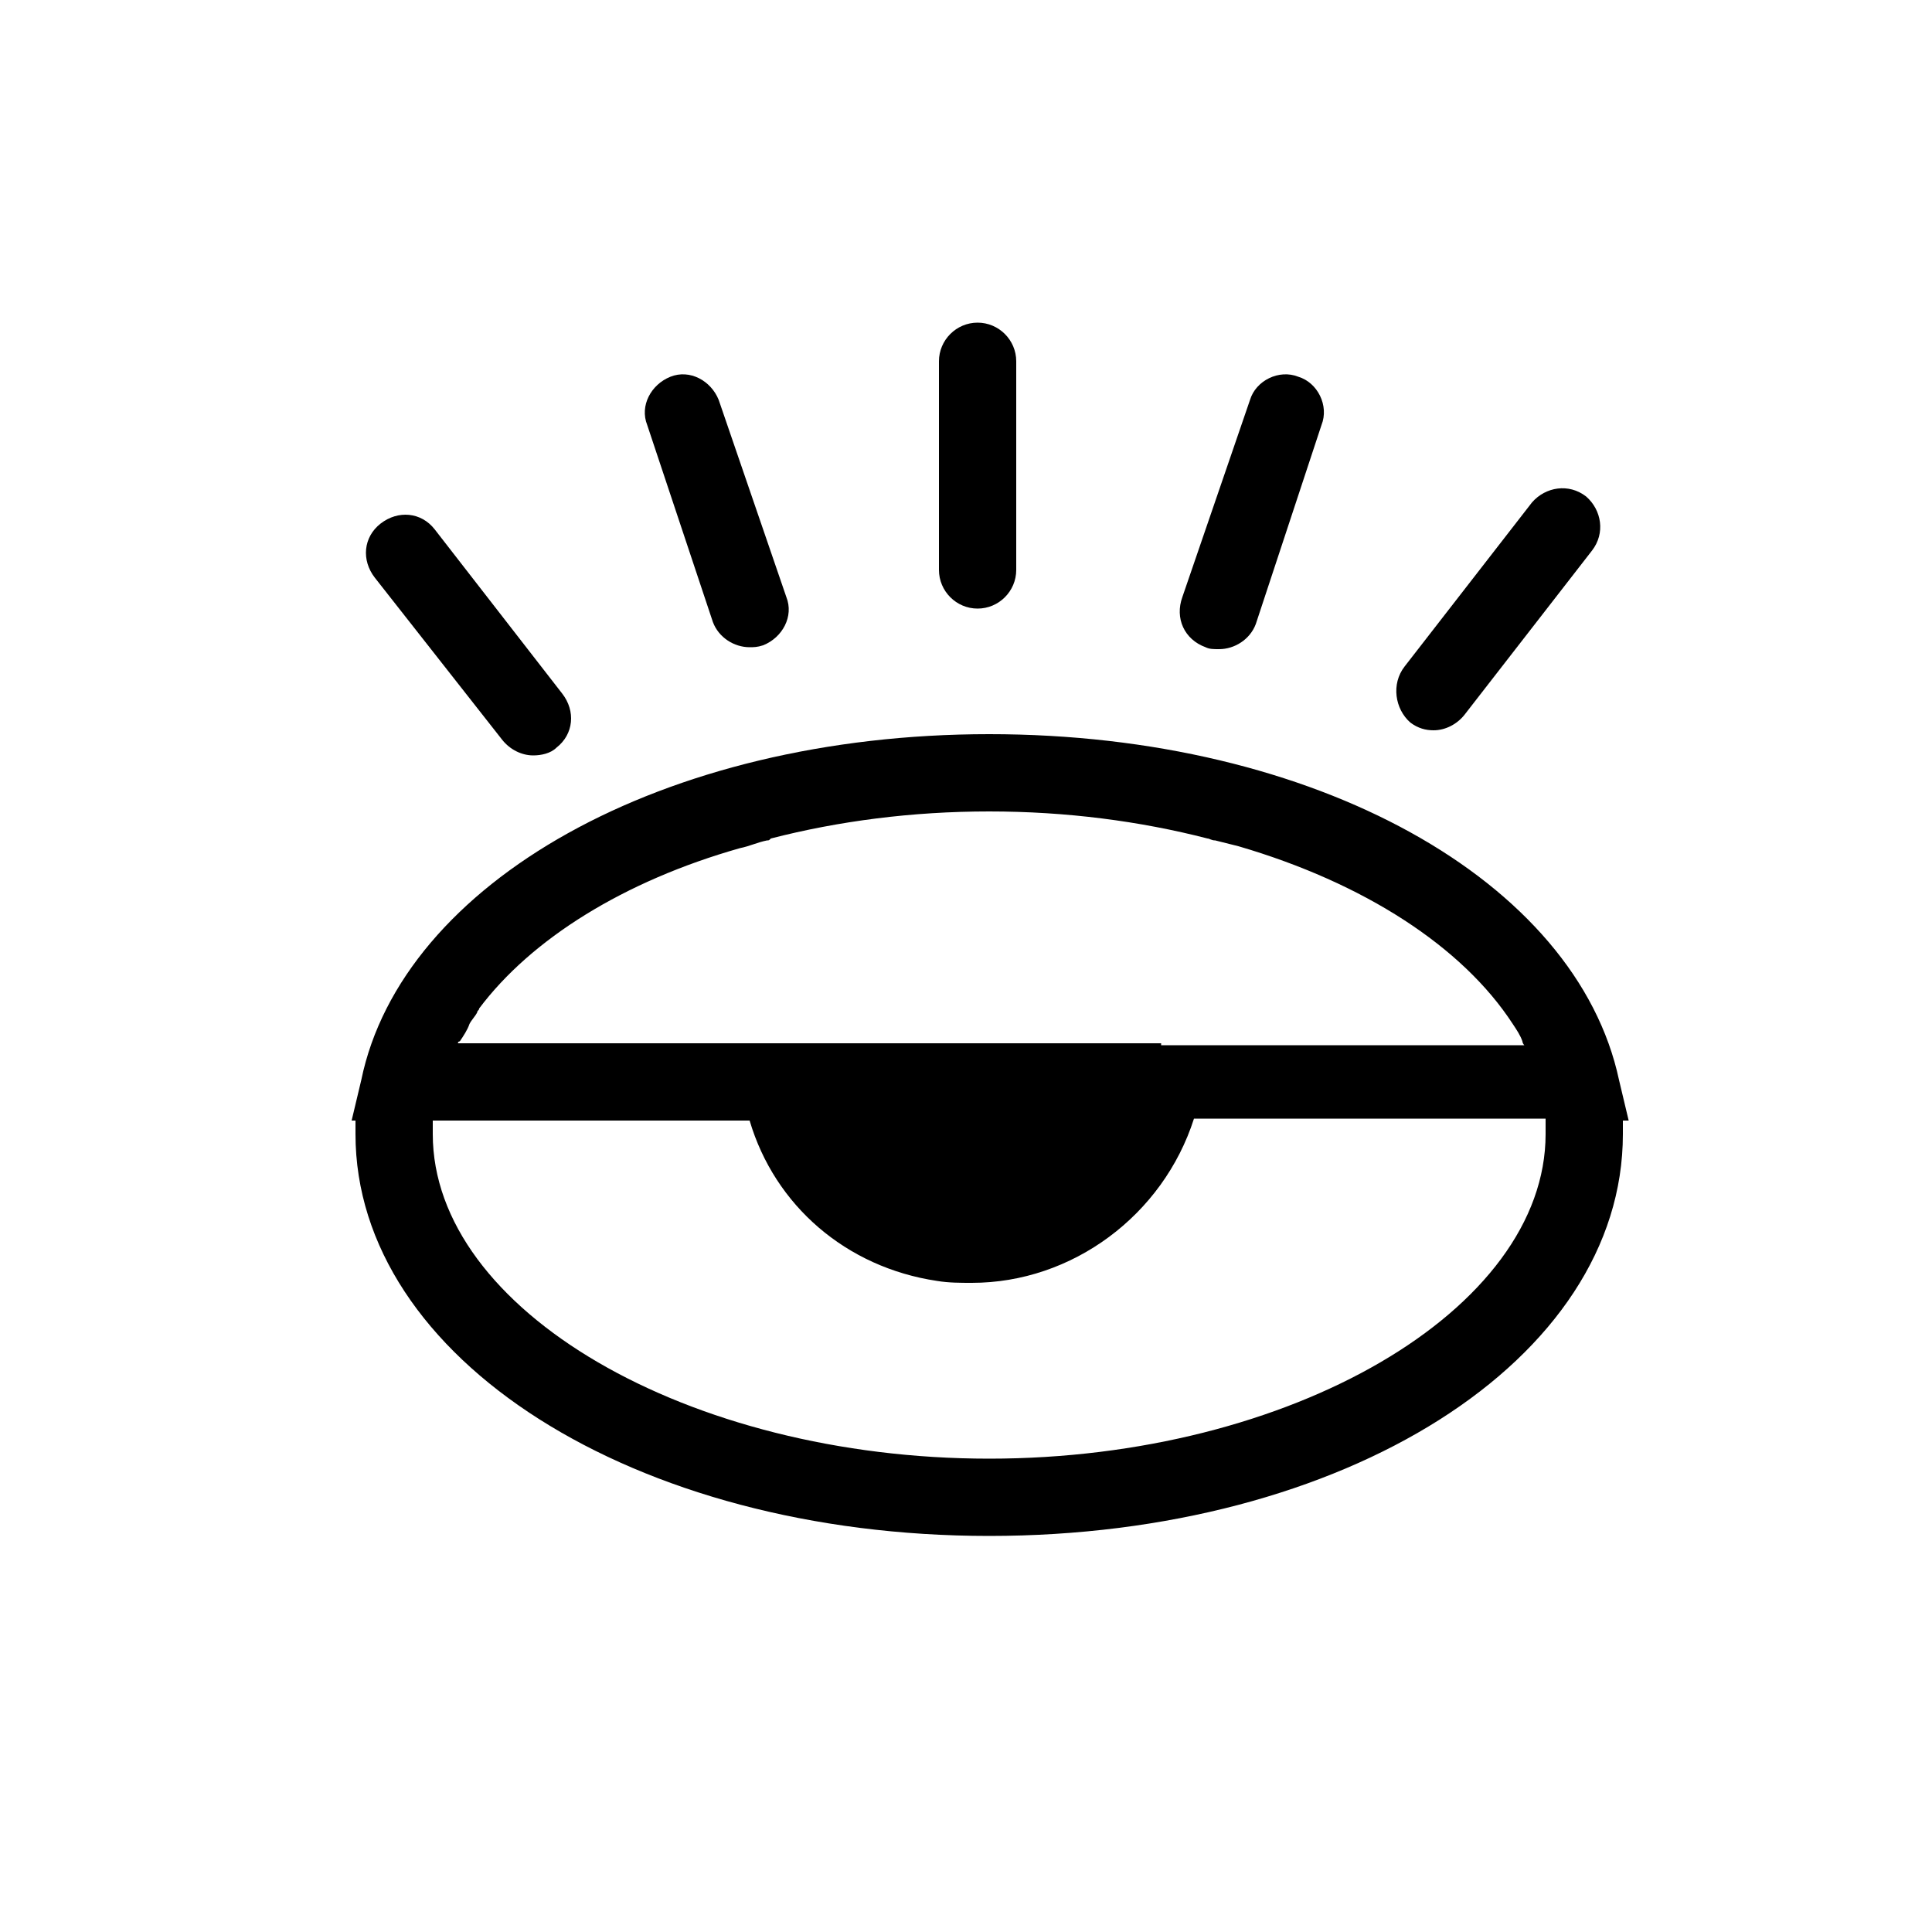 <?xml version="1.0" encoding="utf-8"?>
<!-- Generator: Adobe Illustrator 24.0.0, SVG Export Plug-In . SVG Version: 6.00 Build 0)  -->
<svg version="1.1" id="Layer_1" xmlns="http://www.w3.org/2000/svg" xmlns:xlink="http://www.w3.org/1999/xlink" x="0px" y="0px"
	 viewBox="0 0 100 100" style="enable-background:new 0 0 100 100;" xml:space="preserve">
<g>
	<path d="M84.3,58l-0.5-2.1C81.6,45.6,68.1,38,51.2,38c-16.9,0-30.4,7.7-32.5,17.9L18.2,58h0.2c0,0.2,0,0.5,0,0.7
		c0,11.6,14.4,20.8,32.8,20.8S84,70.4,84,58.7c0-0.2,0-0.5,0-0.7H84.3z M60.1,54C60.1,54,60.1,54,60.1,54H23.7c0,0,0-0.1,0.1-0.1
		c0.2-0.3,0.4-0.6,0.5-0.9c0.1-0.2,0.3-0.4,0.4-0.6c0-0.1,0.1-0.1,0.1-0.2c2.7-3.6,7.5-6.6,13.5-8.3c0.5-0.1,0.9-0.3,1.4-0.4
		c0.1,0,0.1,0,0.2-0.1c3.5-0.9,7.3-1.4,11.3-1.4c4,0,7.8,0.5,11.3,1.4c0.1,0,0.2,0.1,0.4,0.1c0.4,0.1,0.8,0.2,1.2,0.3
		c6.5,1.9,11.6,5.2,14.2,9.2c0.2,0.3,0.4,0.6,0.5,0.9c0,0,0,0.1,0.1,0.2H60.1z M80,58.7c0,9.1-13.2,16.8-28.8,16.8
		s-28.8-7.7-28.8-16.8c0-0.2,0-0.5,0-0.7h16.4c1.3,4.4,5,7.6,9.7,8.3c0.6,0.1,1.2,0.1,1.8,0.1c5.2,0,9.9-3.5,11.5-8.5H80
		C80,58.2,80,58.5,80,58.7z"/>
	<path d="M50.6,31.5c1.1,0,2-0.9,2-2V18.7c0-1.1-0.9-2-2-2s-2,0.9-2,2v10.8C48.6,30.6,49.5,31.5,50.6,31.5z"/>
	<path d="M62.4,33.5c0.2,0.1,0.4,0.1,0.7,0.1c0.8,0,1.6-0.5,1.9-1.3L68.4,22c0.4-1-0.2-2.2-1.2-2.5c-1-0.4-2.2,0.2-2.5,1.2
		l-3.5,10.2C60.8,32,61.3,33.1,62.4,33.5z"/>
	<path d="M73,37.4c0.4,0.3,0.8,0.4,1.2,0.4c0.6,0,1.2-0.3,1.6-0.8l6.6-8.5c0.7-0.9,0.5-2.1-0.3-2.8c-0.9-0.7-2.1-0.5-2.8,0.3
		l-6.6,8.5C72,35.4,72.2,36.7,73,37.4z"/>
	<path d="M26,38.3c0.4,0.5,1,0.8,1.6,0.8c0.4,0,0.9-0.1,1.2-0.4c0.9-0.7,1-1.9,0.3-2.8l-6.6-8.5c-0.7-0.9-1.9-1-2.8-0.3
		c-0.9,0.7-1,1.9-0.3,2.8L26,38.3z"/>
	<path d="M36.9,32.2c0.3,0.8,1.1,1.3,1.9,1.3c0.2,0,0.4,0,0.7-0.1c1-0.4,1.6-1.5,1.2-2.5l-3.5-10.2c-0.4-1-1.5-1.6-2.5-1.2
		c-1,0.4-1.6,1.5-1.2,2.5L36.9,32.2z"/>
</g>
</svg>
